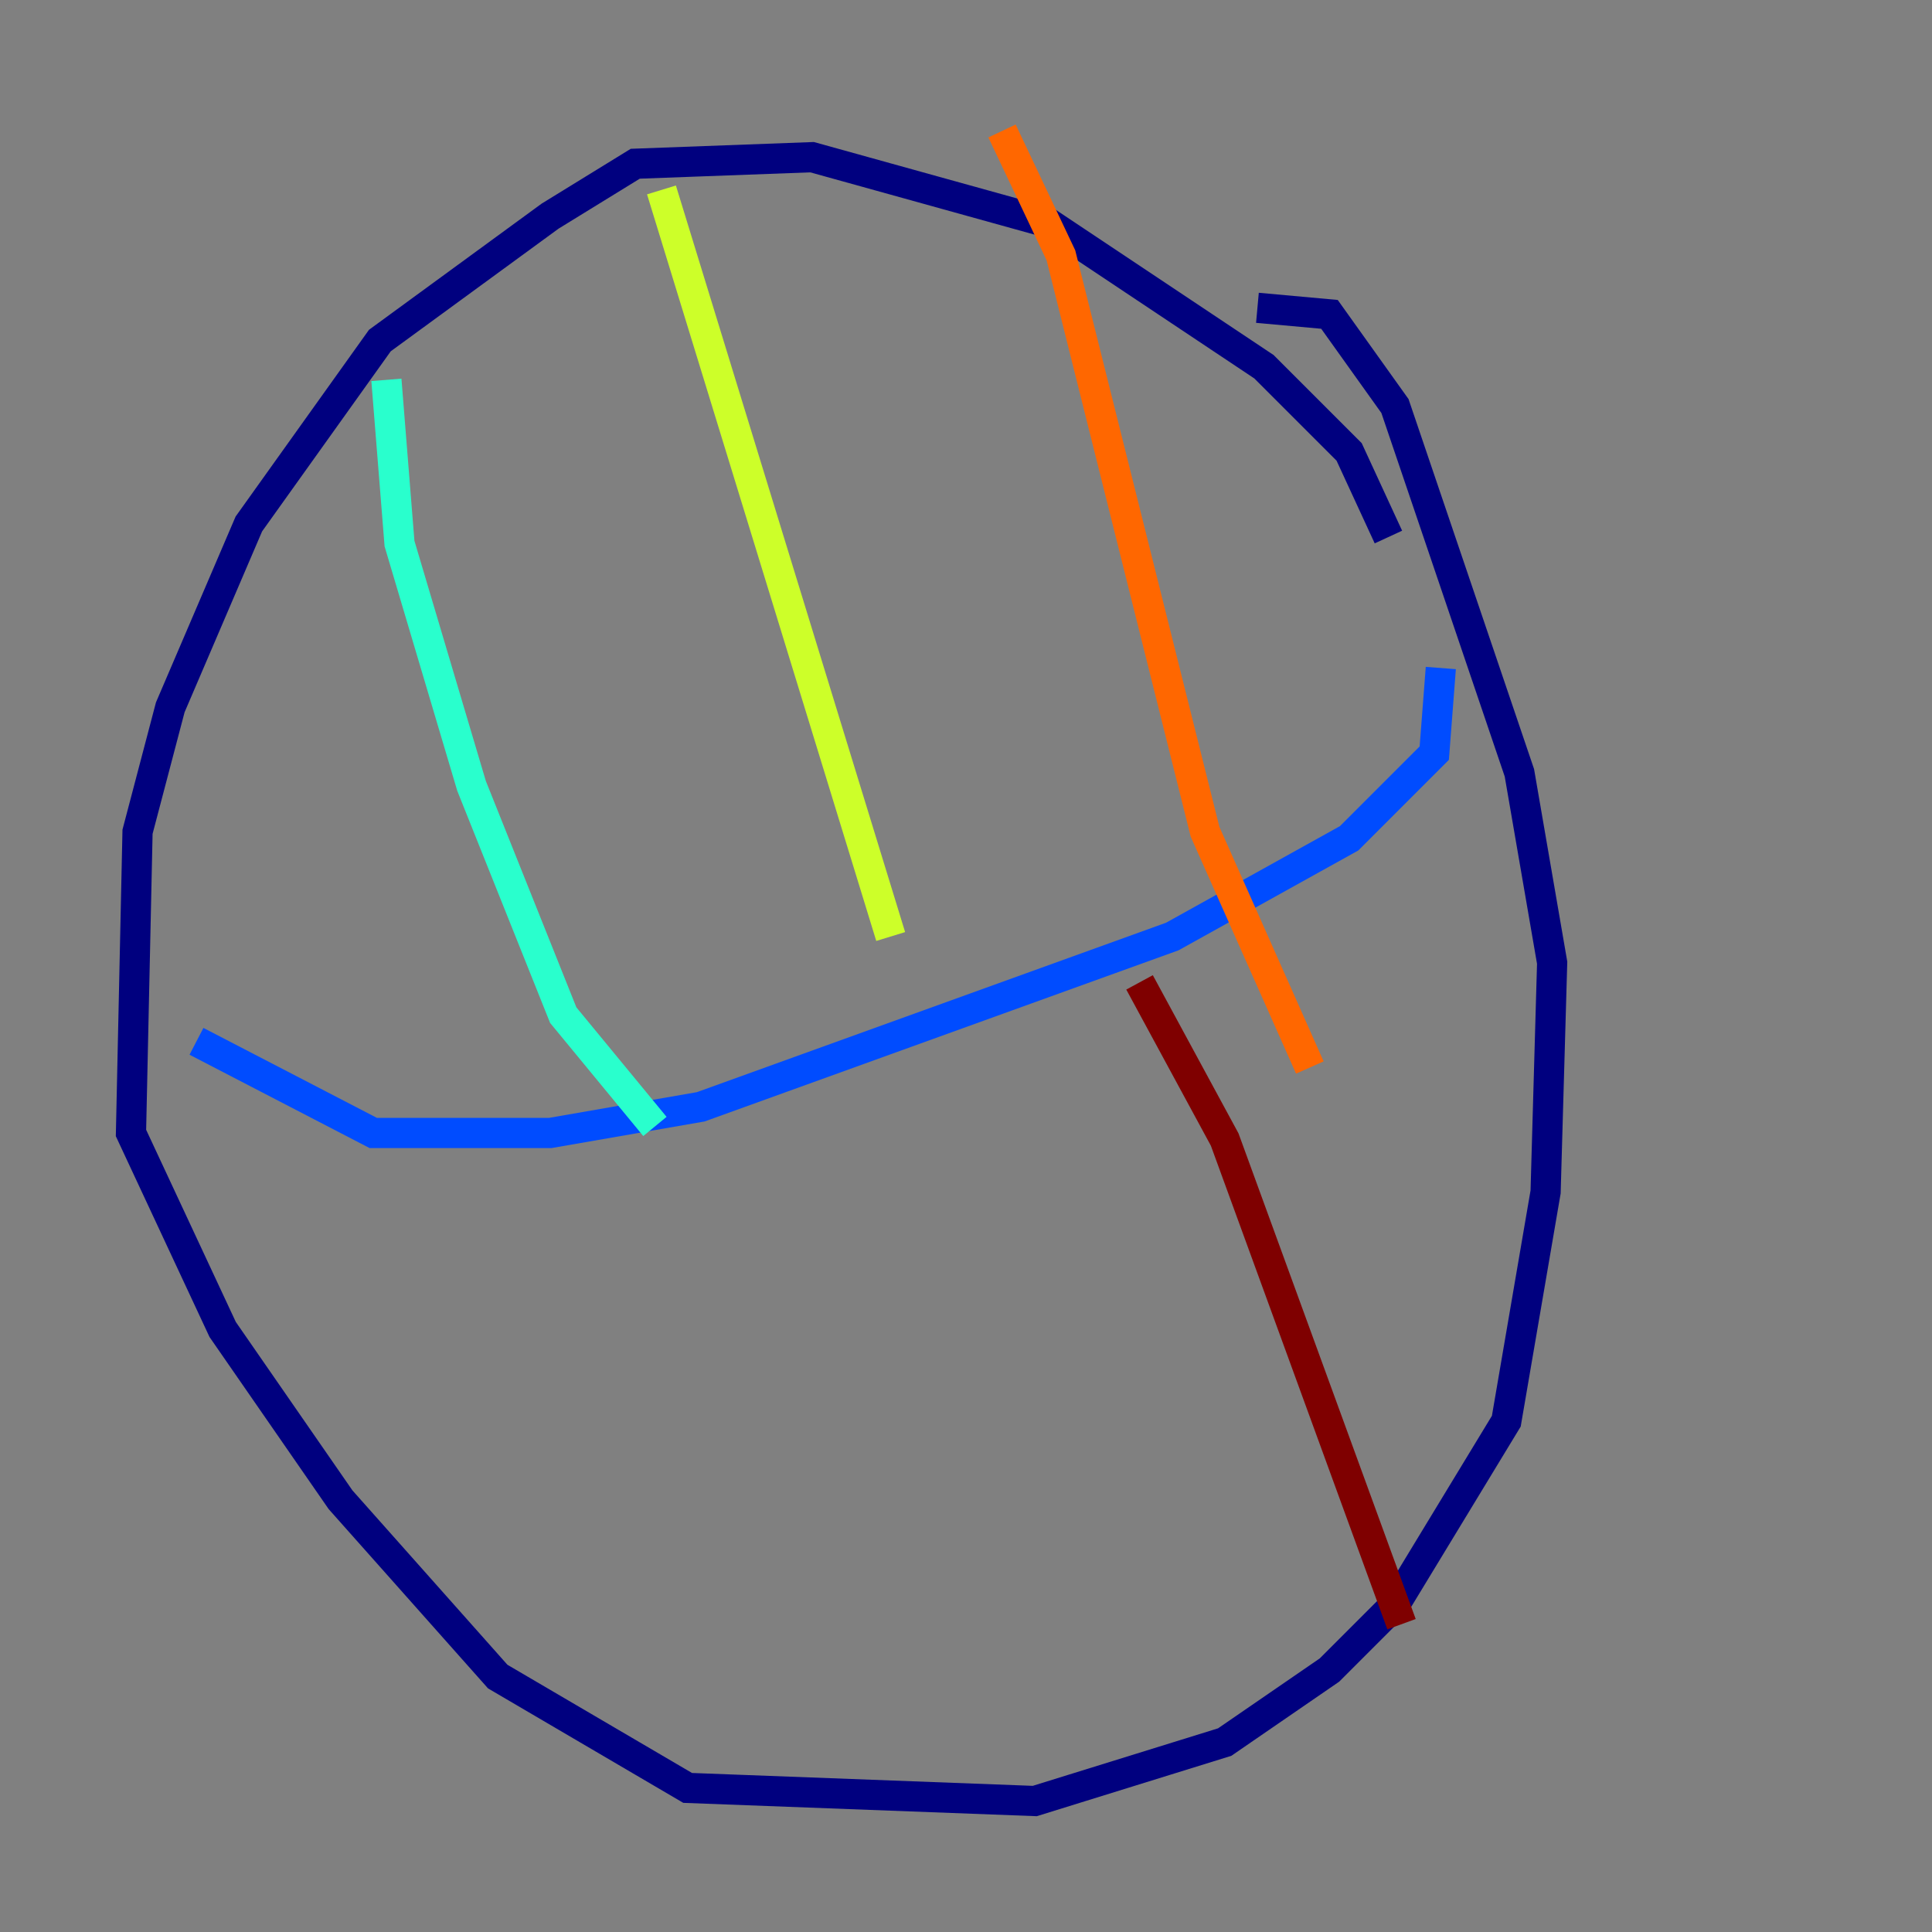 <?xml version="1.0" encoding="utf-8" ?>
<svg baseProfile="tiny" height="128" version="1.2" viewBox="0,0,128,128" width="128" xmlns="http://www.w3.org/2000/svg" xmlns:ev="http://www.w3.org/2001/xml-events" xmlns:xlink="http://www.w3.org/1999/xlink"><rect x="0" y="0" width="128" height="128" fill="#808080" stroke="none"/><defs /><polyline fill="none" points="91.986,35.58 89.383,29.939 83.742,24.298 69.424,14.752 53.803,10.414 42.088,10.848 36.447,14.319 25.166,22.563 16.488,34.712 11.281,46.861 9.112,55.105 8.678,75.064 14.752,88.081 22.563,99.363 32.976,111.078 45.559,118.454 68.556,119.322 81.139,115.417 88.081,110.644 92.42,106.305 99.797,94.156 102.4,78.969 102.834,63.783 100.664,51.2 92.42,26.902 88.081,20.827 83.308,20.393" stroke="#00007f" stroke-width="2" /><polyline fill="none" points="95.458,44.258 95.024,49.898 89.383,55.539 77.668,62.047 46.427,73.329 36.447,75.064 24.732,75.064 13.017,68.99" stroke="#004cff" stroke-width="2" /><polyline fill="none" points="25.6,25.166 26.468,36.014 31.241,52.068 37.315,67.254 43.39,74.63" stroke="#29ffcd" stroke-width="2" /><polyline fill="none" points="43.824,12.583 59.01,62.047" stroke="#cdff29" stroke-width="2" /><polyline fill="none" points="66.386,8.678 70.291,16.922 79.837,55.105 86.78,70.725" stroke="#ff6700" stroke-width="2" /><polyline fill="none" points="75.498,65.085 81.139,75.498 92.854,107.607" stroke="#7f0000" stroke-width="2" /></svg>